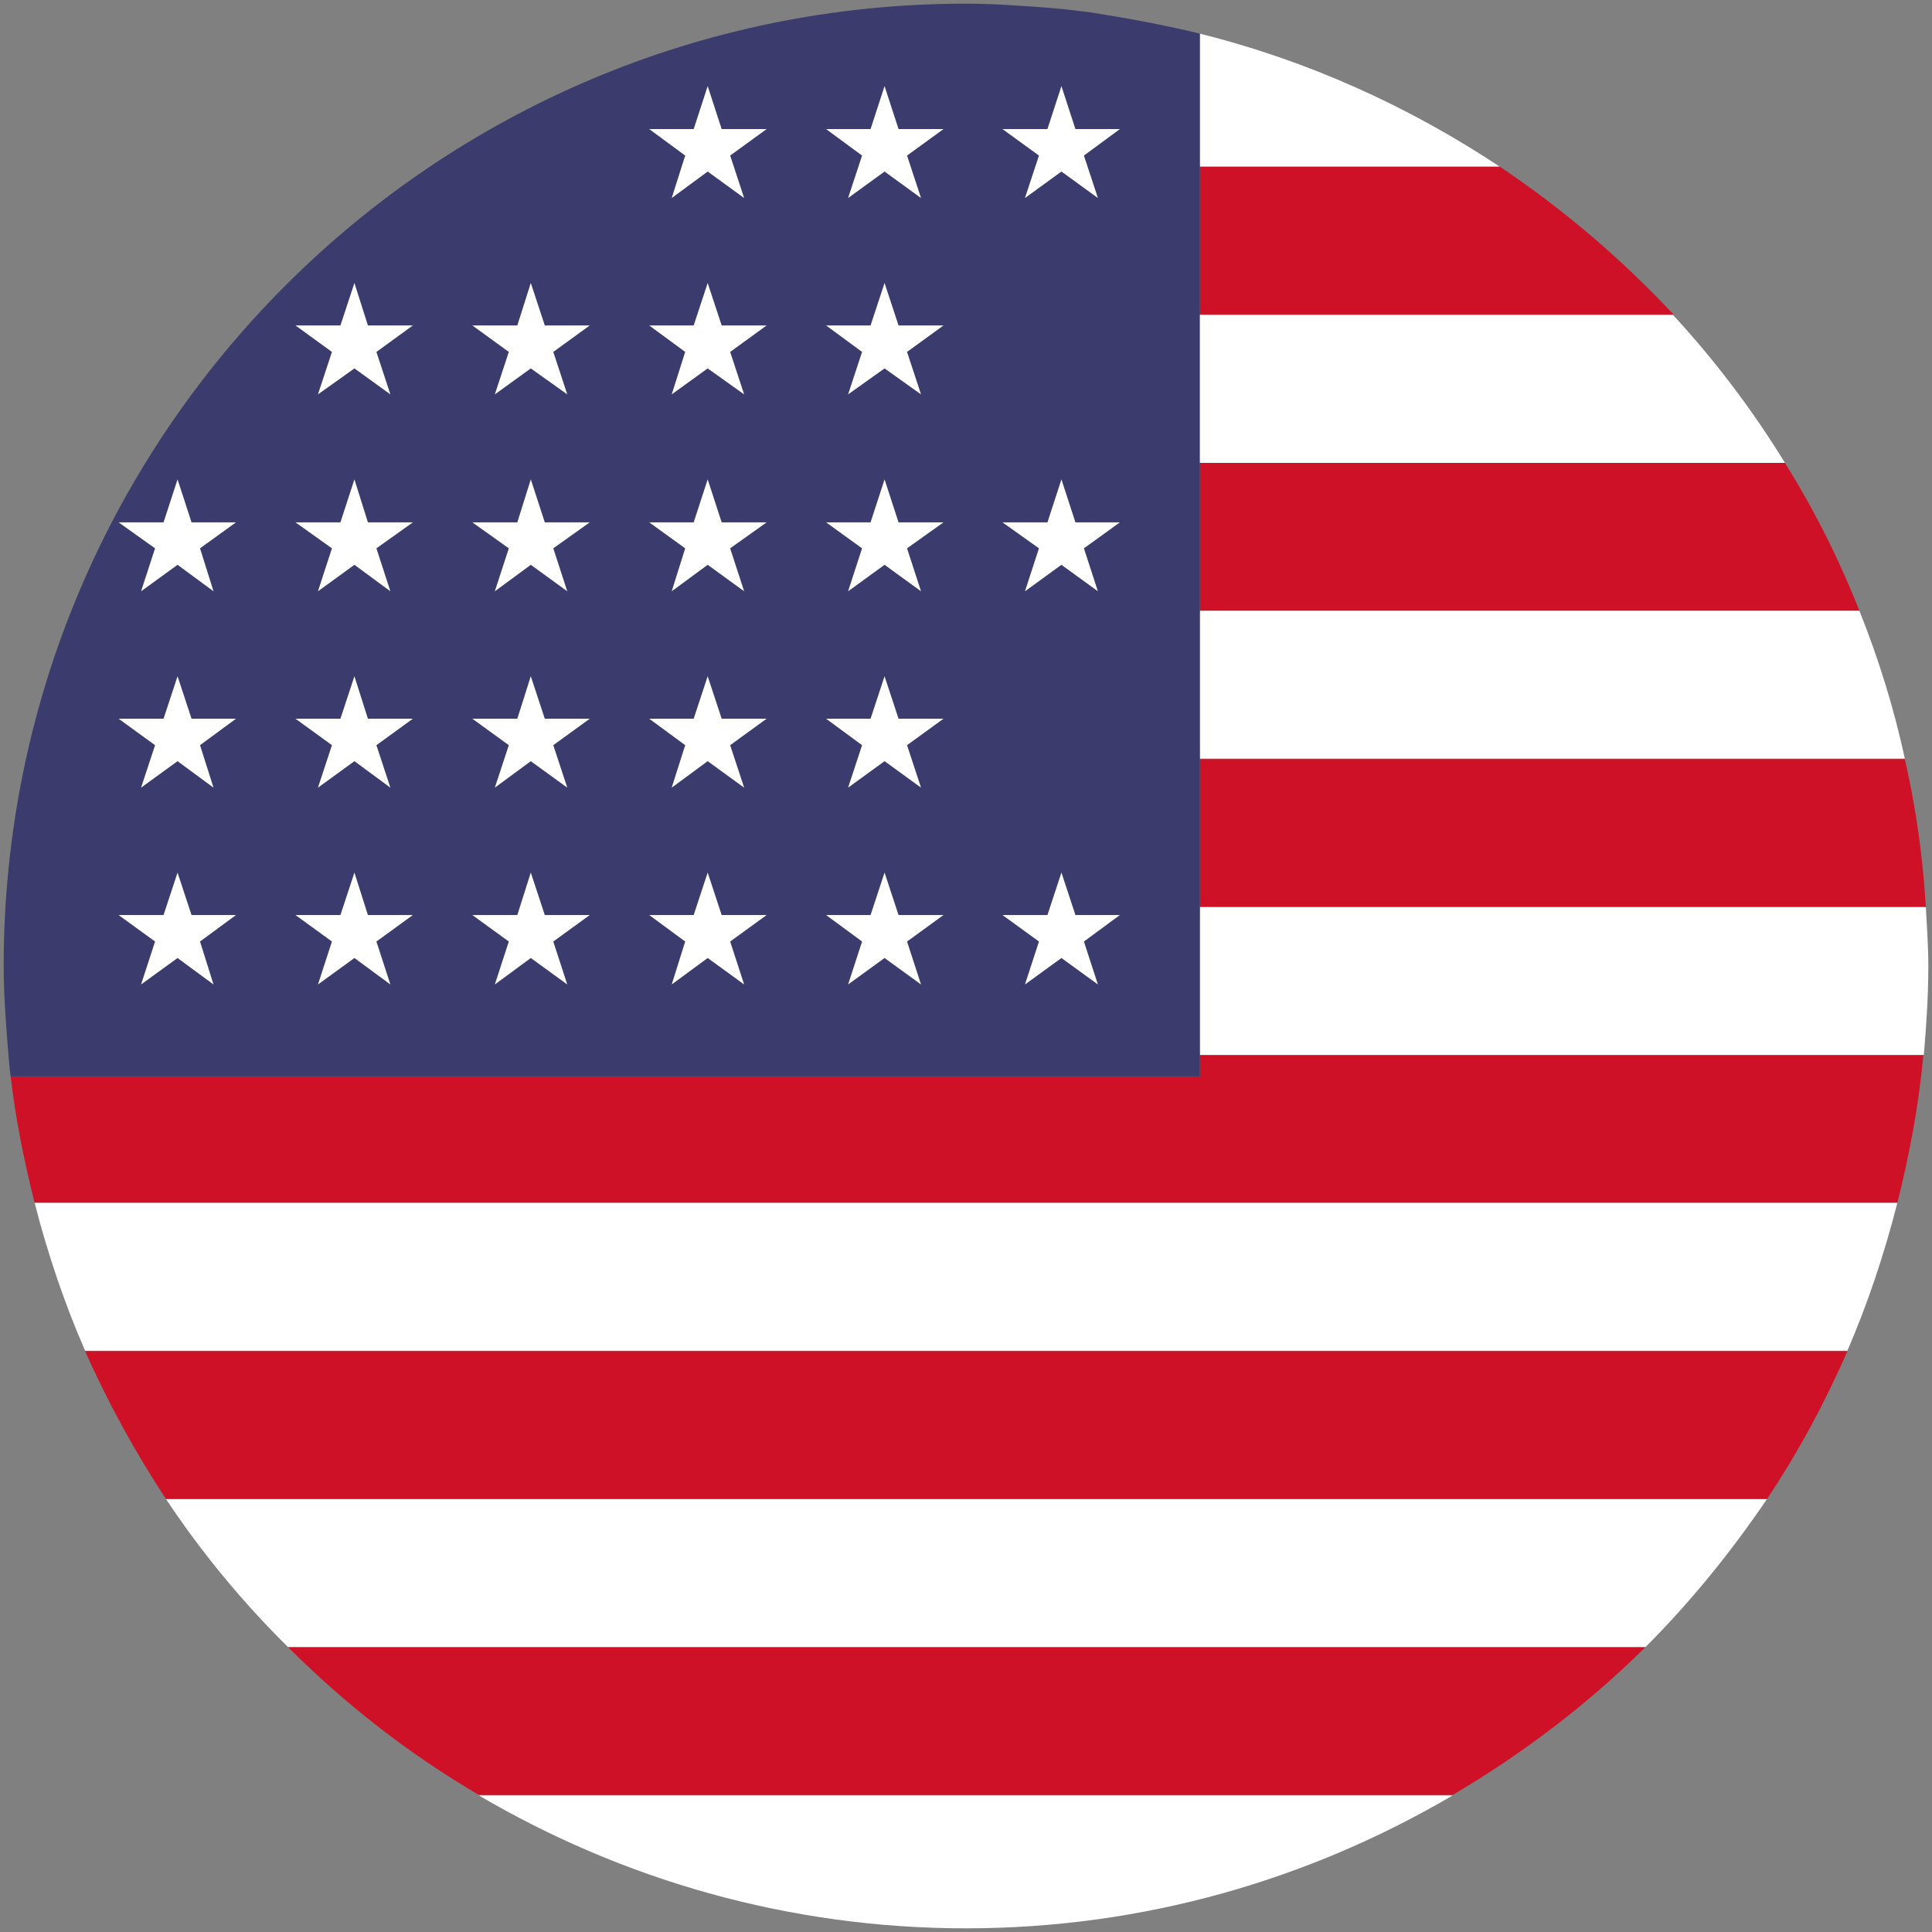 <svg width="58" height="58" viewBox="0 0 58 58" fill="none" xmlns="http://www.w3.org/2000/svg">
<rect x="0" y="0" width="58" height="58" fill="#808080" stroke="none"/>
<path d="M4.985 45.005H53.045C53.975 43.61 54.785 42.11 55.46 40.565H2.555C3.245 42.11 4.055 43.595 4.985 45.005Z" fill="#CE1126"/>
<path d="M14.375 53.885H43.61C45.725 52.64 47.675 51.155 49.4 49.445H8.645C10.355 51.155 12.275 52.655 14.375 53.885Z" fill="#CE1126"/>
<path d="M36.02 18.335H55.82C55.205 16.776 54.455 15.29 53.585 13.896H36.02V18.335Z" fill="#CE1126"/>
<path d="M45.02 5H36.02V9.44H50.24C48.68 7.775 46.925 6.275 45.02 5Z" fill="#CE1126"/>
<path d="M36.02 32.315H0.32C0.47 33.605 0.725 34.865 1.04 36.11H56.96C57.32 34.67 57.605 33.185 57.74 31.67H36.02V32.315Z" fill="#CE1126"/>
<path d="M36.02 27.23H57.815C57.725 25.715 57.515 24.23 57.185 22.79H36.02V27.23Z" fill="#CE1126"/>
<path d="M29 57.89C34.34 57.89 39.32 56.42 43.61 53.9H14.375C18.665 56.42 23.66 57.89 29 57.89Z" fill="white"/>
<path d="M36.02 13.895H53.585C52.61 12.305 51.485 10.82 50.225 9.455H36.005V13.895H36.02Z" fill="white"/>
<path d="M8.645 49.445H49.4C50.75 48.095 51.965 46.595 53.045 45.005H4.985C6.05 46.61 7.28 48.095 8.645 49.445Z" fill="white"/>
<path d="M36.02 1.011V5.001H45.02C42.305 3.201 39.275 1.821 36.02 1.011Z" fill="white"/>
<path d="M36.02 22.775H57.185C56.855 21.245 56.39 19.76 55.82 18.335H36.02V22.775V22.775Z" fill="white"/>
<path d="M2.555 40.55H55.46C56.075 39.125 56.57 37.64 56.96 36.11H1.04C1.43 37.64 1.94 39.14 2.555 40.55Z" fill="white"/>
<path d="M57.815 27.23H36.02V31.671H57.755C57.83 30.785 57.89 29.901 57.89 29C57.89 28.401 57.845 27.816 57.815 27.23Z" fill="white"/>
<path d="M36.02 1.01C35.165 0.8 34.31 0.635 33.44 0.485C33.11 0.44 32.78 0.365 32.435 0.335C32.105 0.29 31.775 0.26 31.43 0.23C30.62 0.17 29.825 0.11 29 0.11C13.04 0.11 0.11 13.04 0.11 29C0.11 29.81 0.17 30.605 0.23 31.385C0.26 31.7 0.275 32.015 0.32 32.315H36.02V1.01Z" fill="#3C3B6E"/>
<path d="M31.865 5.15L30.77 5.945L31.19 4.67L30.095 3.875H31.445L31.865 2.585L32.285 3.875H33.62L32.54 4.67L32.96 5.945L31.865 5.15Z" fill="white"/>
<path d="M26.555 5.15L25.46 5.945L25.88 4.67L24.8 3.875H26.135L26.555 2.585L26.975 3.875H28.325L27.23 4.67L27.65 5.945L26.555 5.15Z" fill="white"/>
<path d="M21.245 5.15L20.165 5.945L20.57 4.67L19.49 3.875H20.825L21.245 2.585L21.665 3.875H23.015L21.92 4.67L22.34 5.945L21.245 5.15Z" fill="white"/>
<path d="M26.555 11.06L25.46 11.84L25.88 10.565L24.8 9.77H26.135L26.555 8.495L26.975 9.77H28.325L27.23 10.565L27.65 11.84L26.555 11.06Z" fill="white"/>
<path d="M21.245 11.06L20.165 11.84L20.57 10.565L19.49 9.77H20.825L21.245 8.495L21.665 9.77H23.015L21.92 10.565L22.34 11.84L21.245 11.06Z" fill="white"/>
<path d="M15.935 11.06L14.855 11.84L15.275 10.565L14.18 9.77H15.53L15.935 8.495L16.355 9.77H17.705L16.61 10.565L17.03 11.84L15.935 11.06Z" fill="white"/>
<path d="M10.64 11.06L9.545 11.84L9.965 10.565L8.87 9.77H10.22L10.64 8.495L11.045 9.77H12.395L11.3 10.565L11.72 11.84L10.64 11.06Z" fill="white"/>
<path d="M31.865 16.956L30.77 17.751L31.19 16.461L30.095 15.681H31.445L31.865 14.391L32.285 15.681H33.62L32.54 16.461L32.96 17.751L31.865 16.956Z" fill="white"/>
<path d="M26.555 16.956L25.46 17.751L25.88 16.461L24.8 15.681H26.135L26.555 14.391L26.975 15.681H28.325L27.23 16.461L27.65 17.751L26.555 16.956Z" fill="white"/>
<path d="M21.245 16.956L20.165 17.751L20.57 16.461L19.49 15.681H20.825L21.245 14.391L21.665 15.681H23.015L21.92 16.461L22.34 17.751L21.245 16.956Z" fill="white"/>
<path d="M15.935 16.956L14.855 17.751L15.275 16.461L14.18 15.681H15.53L15.935 14.391L16.355 15.681H17.705L16.61 16.461L17.03 17.751L15.935 16.956Z" fill="white"/>
<path d="M10.64 16.956L9.545 17.751L9.965 16.461L8.87 15.681H10.22L10.64 14.391L11.045 15.681H12.395L11.3 16.461L11.72 17.751L10.64 16.956Z" fill="white"/>
<path d="M5.33 16.956L4.235 17.751L4.655 16.461L3.56 15.681H4.91L5.33 14.391L5.75 15.681H7.085L6.005 16.461L6.41 17.751L5.33 16.956Z" fill="white"/>
<path d="M26.555 22.851L25.46 23.646L25.88 22.371L24.8 21.576H26.135L26.555 20.301L26.975 21.576H28.325L27.23 22.371L27.65 23.646L26.555 22.851Z" fill="white"/>
<path d="M21.245 22.851L20.165 23.646L20.57 22.371L19.49 21.576H20.825L21.245 20.301L21.665 21.576H23.015L21.92 22.371L22.34 23.646L21.245 22.851Z" fill="white"/>
<path d="M15.935 22.851L14.855 23.646L15.275 22.371L14.18 21.576H15.53L15.935 20.301L16.355 21.576H17.705L16.61 22.371L17.03 23.646L15.935 22.851Z" fill="white"/>
<path d="M10.64 22.851L9.545 23.646L9.965 22.371L8.87 21.576H10.22L10.64 20.301L11.045 21.576H12.395L11.3 22.371L11.72 23.646L10.64 22.851Z" fill="white"/>
<path d="M5.33 22.851L4.235 23.646L4.655 22.371L3.56 21.576H4.91L5.33 20.301L5.75 21.576H7.085L6.005 22.371L6.41 23.646L5.33 22.851Z" fill="white"/>
<path d="M31.865 28.76L30.77 29.555L31.19 28.265L30.095 27.47H31.445L31.865 26.195L32.285 27.47H33.62L32.54 28.265L32.96 29.555L31.865 28.76Z" fill="white"/>
<path d="M26.555 28.76L25.46 29.555L25.88 28.265L24.8 27.47H26.135L26.555 26.195L26.975 27.47H28.325L27.23 28.265L27.65 29.555L26.555 28.76Z" fill="white"/>
<path d="M21.245 28.76L20.165 29.555L20.57 28.265L19.49 27.47H20.825L21.245 26.195L21.665 27.47H23.015L21.92 28.265L22.34 29.555L21.245 28.76Z" fill="white"/>
<path d="M15.935 28.76L14.855 29.555L15.275 28.265L14.18 27.47H15.53L15.935 26.195L16.355 27.47H17.705L16.61 28.265L17.03 29.555L15.935 28.76Z" fill="white"/>
<path d="M10.64 28.76L9.545 29.555L9.965 28.265L8.87 27.47H10.22L10.64 26.195L11.045 27.47H12.395L11.3 28.265L11.72 29.555L10.64 28.76Z" fill="white"/>
<path d="M5.33 28.76L4.235 29.555L4.655 28.265L3.56 27.47H4.91L5.33 26.195L5.75 27.47H7.085L6.005 28.265L6.41 29.555L5.33 28.76Z" fill="white"/>
</svg>
